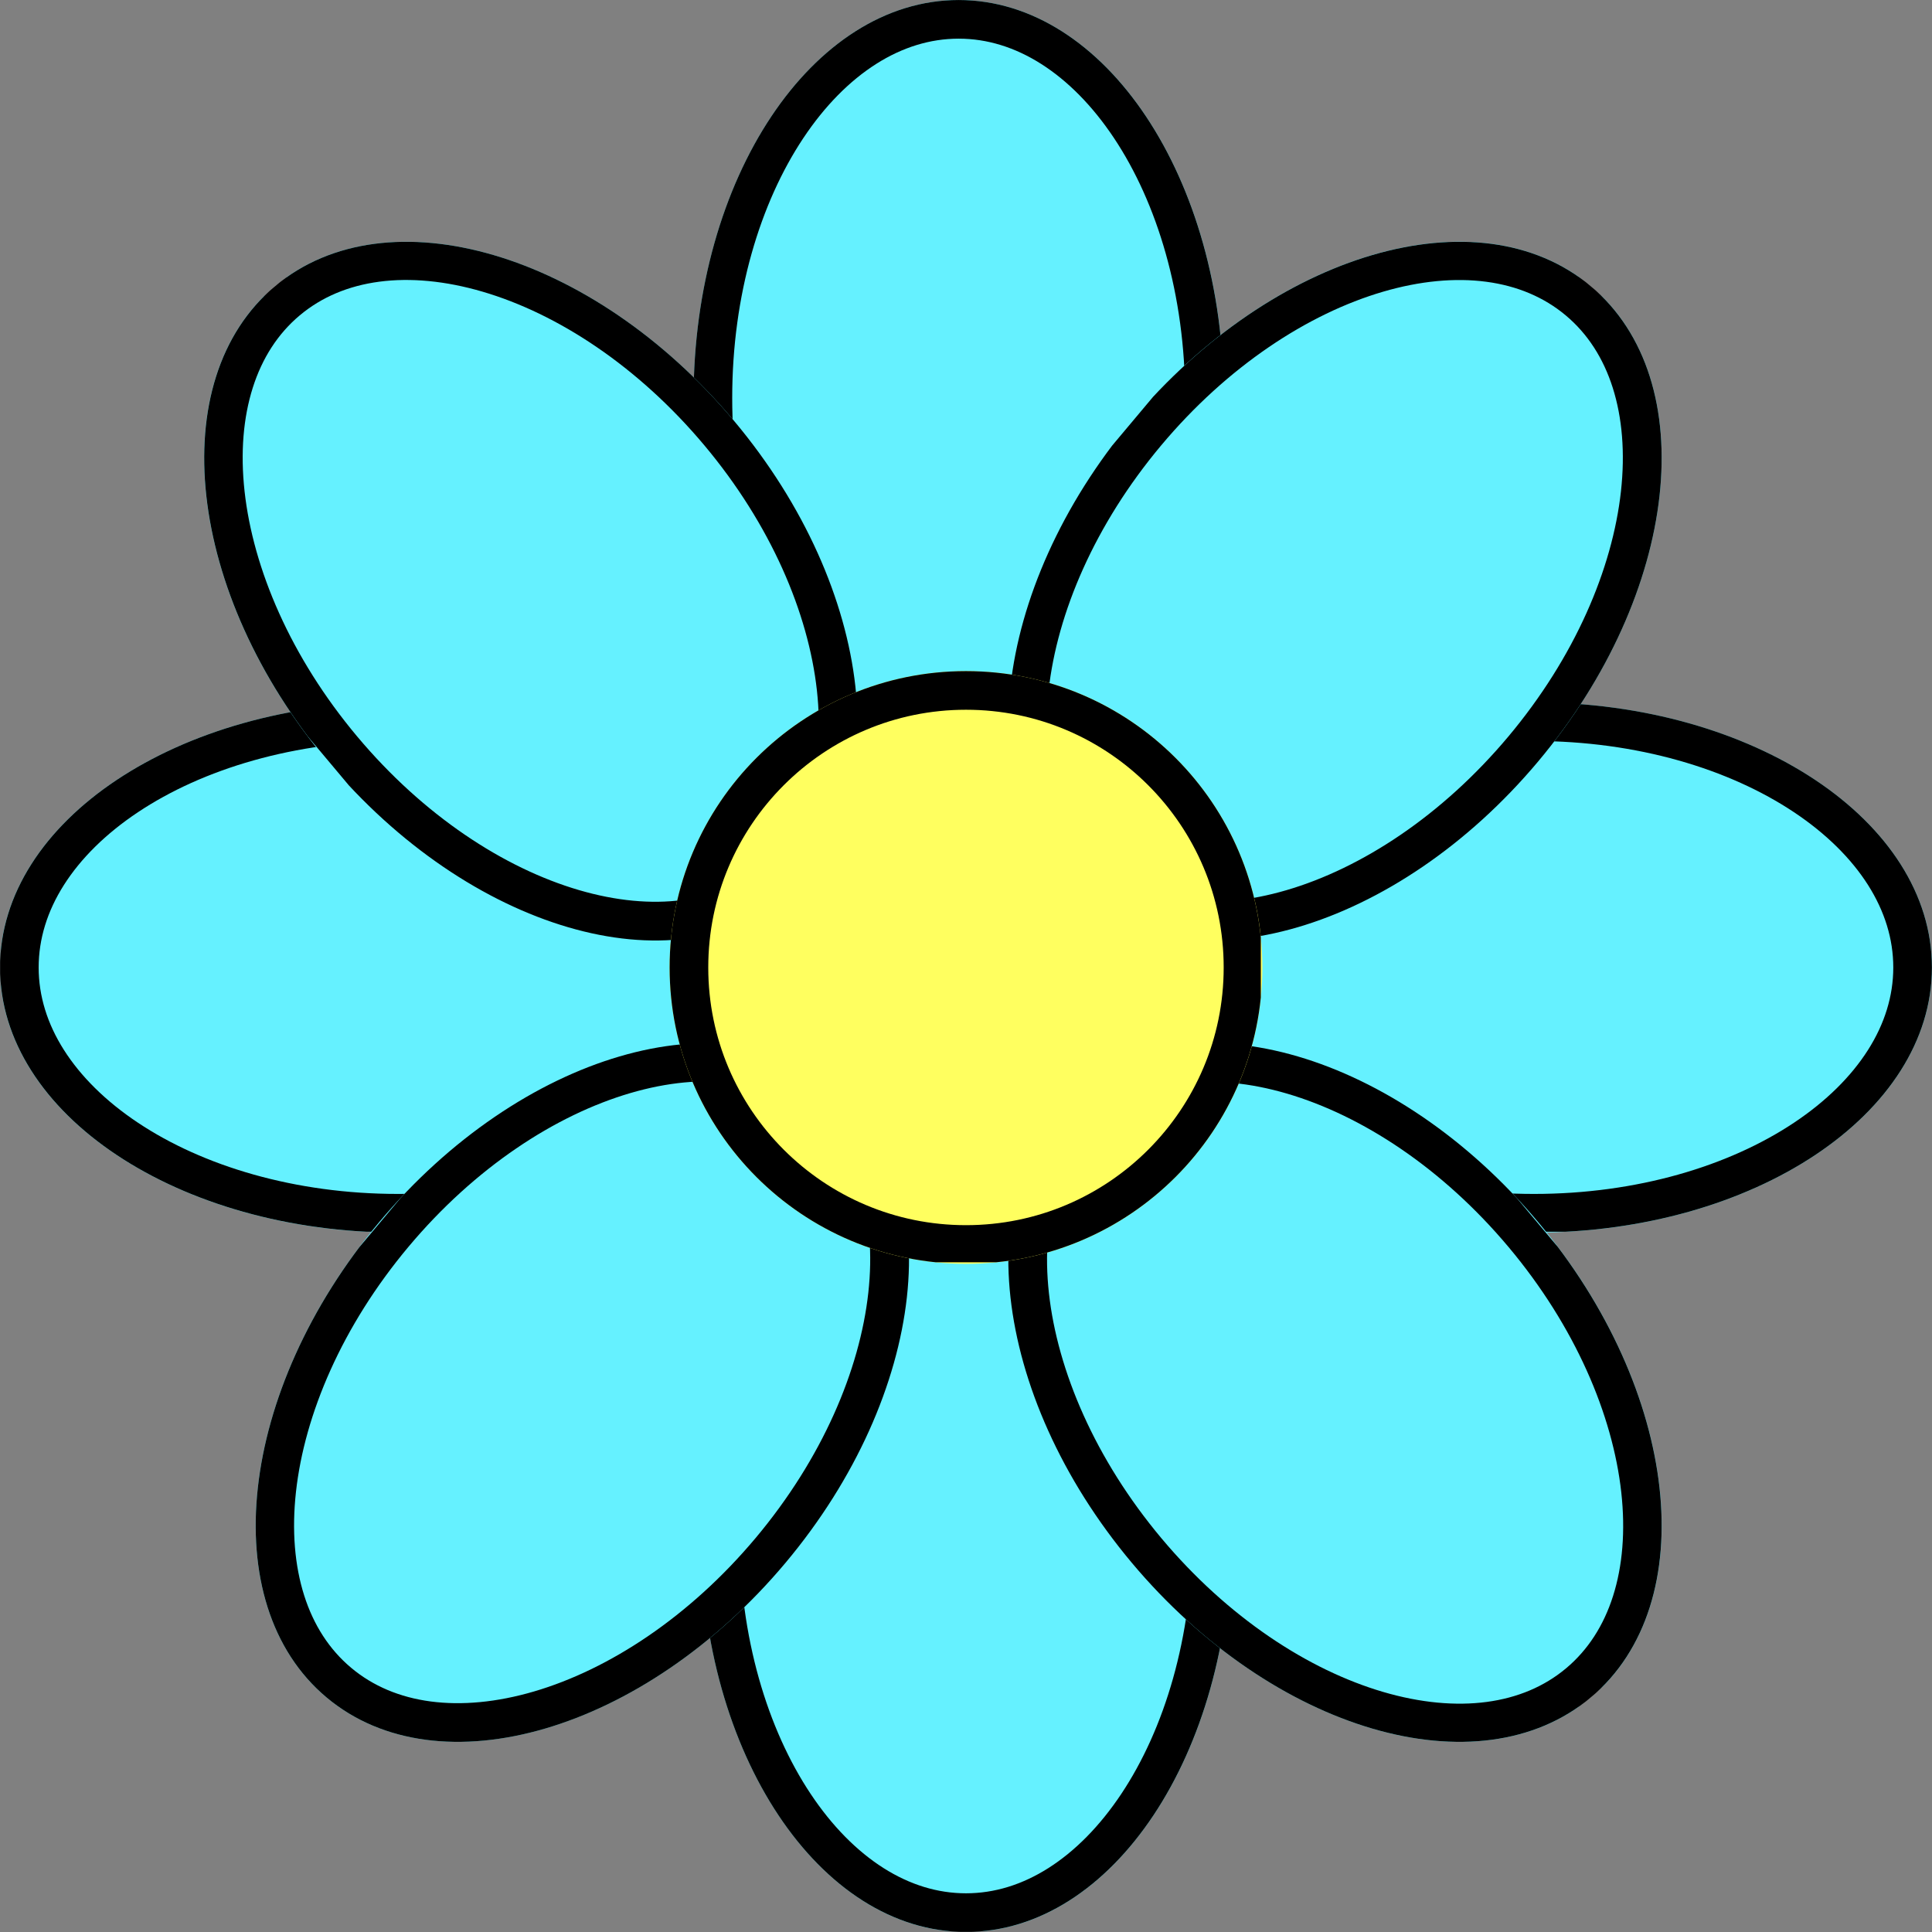 <svg xmlns="http://www.w3.org/2000/svg" xmlns:xlink="http://www.w3.org/1999/xlink" width="500" zoomAndPan="magnify" viewBox="0 0 375 375" height="500" preserveAspectRatio="xMidYMid meet" version="1.0"><rect x="0" y="0" width="375" height="375" fill="#808080" stroke="none"/><defs><clipPath id="97eed05de2"><path d="M 134.621 0 L 237.547 0 L 237.547 154.789 L 134.621 154.789 Z M 134.621 0 " clip-rule="nonzero"/></clipPath><clipPath id="bfde50bcfe"><path d="M 186.082 0 C 157.66 0 134.621 34.594 134.621 77.266 C 134.621 119.938 157.66 154.531 186.082 154.531 C 214.504 154.531 237.547 119.938 237.547 77.266 C 237.547 34.594 214.504 0 186.082 0 Z M 186.082 0 " clip-rule="nonzero"/></clipPath><clipPath id="cbed8c4437"><path d="M 134.621 0.004 L 237.371 0.004 L 237.371 154.5 L 134.621 154.5 Z M 134.621 0.004 " clip-rule="nonzero"/></clipPath><clipPath id="5216497b29"><path d="M 186.078 0.004 C 157.66 0.004 134.621 34.594 134.621 77.262 C 134.621 119.93 157.66 154.52 186.078 154.52 C 214.496 154.52 237.535 119.93 237.535 77.262 C 237.535 34.594 214.496 0.004 186.078 0.004 Z M 186.078 0.004 " clip-rule="nonzero"/></clipPath><clipPath id="197efe77f7"><path d="M 136.039 220.469 L 238.961 220.469 L 238.961 375 L 136.039 375 Z M 136.039 220.469 " clip-rule="nonzero"/></clipPath><clipPath id="bd9a0f5f90"><path d="M 187.5 220.469 C 159.078 220.469 136.039 255.062 136.039 297.734 C 136.039 340.406 159.078 375 187.5 375 C 215.922 375 238.961 340.406 238.961 297.734 C 238.961 255.062 215.922 220.469 187.5 220.469 Z M 187.5 220.469 " clip-rule="nonzero"/></clipPath><clipPath id="30756b5dbd"><path d="M 136.039 220.473 L 238.789 220.473 L 238.789 374.969 L 136.039 374.969 Z M 136.039 220.473 " clip-rule="nonzero"/></clipPath><clipPath id="1b9ce26317"><path d="M 187.496 220.473 C 159.074 220.473 136.039 255.062 136.039 297.73 C 136.039 340.398 159.074 374.988 187.496 374.988 C 215.914 374.988 238.953 340.398 238.953 297.73 C 238.953 255.062 215.914 220.473 187.496 220.473 Z M 187.496 220.473 " clip-rule="nonzero"/></clipPath><clipPath id="51517e8c22"><path d="M 0 136.328 L 154.523 136.328 L 154.523 239.254 L 0 239.254 Z M 0 136.328 " clip-rule="nonzero"/></clipPath><clipPath id="0f8bcdd724"><path d="M 154.523 187.789 C 154.523 159.367 119.93 136.328 77.258 136.328 C 34.582 136.328 -0.008 159.367 -0.008 187.789 C -0.008 216.211 34.582 239.254 77.258 239.254 C 119.93 239.254 154.523 216.211 154.523 187.789 Z M 154.523 187.789 " clip-rule="nonzero"/></clipPath><clipPath id="ecf61b7e01"><path d="M 0.023 136.328 L 154.516 136.328 L 154.516 239.078 L 0.023 239.078 Z M 0.023 136.328 " clip-rule="nonzero"/></clipPath><clipPath id="2f737e46d8"><path d="M 154.516 187.785 C 154.516 159.367 119.93 136.328 77.262 136.328 C 34.594 136.328 0.004 159.367 0.004 187.785 C 0.004 216.203 34.594 239.242 77.262 239.242 C 119.93 239.242 154.516 216.203 154.516 187.785 Z M 154.516 187.785 " clip-rule="nonzero"/></clipPath><clipPath id="a9ff55a185"><path d="M 220.199 136.328 L 374.992 136.328 L 374.992 239.254 L 220.199 239.254 Z M 220.199 136.328 " clip-rule="nonzero"/></clipPath><clipPath id="753aa4e8ee"><path d="M 374.992 187.789 C 374.992 159.367 340.398 136.328 297.727 136.328 C 255.051 136.328 220.461 159.367 220.461 187.789 C 220.461 216.211 255.051 239.254 297.727 239.254 C 340.398 239.254 374.992 216.211 374.992 187.789 Z M 374.992 187.789 " clip-rule="nonzero"/></clipPath><clipPath id="0145e4a783"><path d="M 220.492 136.328 L 374.984 136.328 L 374.984 239.078 L 220.492 239.078 Z M 220.492 136.328 " clip-rule="nonzero"/></clipPath><clipPath id="38a8276c94"><path d="M 374.984 187.785 C 374.984 159.367 340.398 136.328 297.73 136.328 C 255.062 136.328 220.473 159.367 220.473 187.785 C 220.473 216.203 255.062 239.242 297.73 239.242 C 340.398 239.242 374.984 216.203 374.984 187.785 Z M 374.984 187.785 " clip-rule="nonzero"/></clipPath><clipPath id="9fec3a1706"><path d="M 39 46 L 167 46 L 167 183 L 39 183 Z M 39 46 " clip-rule="nonzero"/></clipPath><clipPath id="20a59700ce"><path d="M 192.121 140.852 L 113.273 207.012 L 13.777 88.434 L 92.621 22.277 Z M 192.121 140.852 " clip-rule="nonzero"/></clipPath><clipPath id="f6d139bb7d"><path d="M 152.695 173.93 C 174.469 155.664 169.883 114.352 142.453 81.664 C 115.023 48.973 75.141 37.285 53.367 55.555 C 31.594 73.824 36.18 115.133 63.609 147.82 C 91.039 180.512 130.926 192.199 152.695 173.93 Z M 152.695 173.93 " clip-rule="nonzero"/></clipPath><clipPath id="a309afd7b6"><path d="M 39 46 L 167 46 L 167 183 L 39 183 Z M 39 46 " clip-rule="nonzero"/></clipPath><clipPath id="94bc7dc050"><path d="M 192.121 140.852 L 113.41 206.898 L 14.098 88.543 L 92.809 22.5 Z M 192.121 140.852 " clip-rule="nonzero"/></clipPath><clipPath id="9f90caa4ff"><path d="M 192.117 140.848 L 112.59 207.578 L 13.27 89.215 L 92.797 22.484 Z M 192.117 140.848 " clip-rule="nonzero"/></clipPath><clipPath id="8ab0b7c9cf"><path d="M 152.699 173.926 C 174.469 155.656 169.883 114.352 142.457 81.668 C 115.031 48.98 75.148 37.293 53.379 55.559 C 31.609 73.828 36.195 115.133 63.621 147.816 C 91.047 180.504 130.93 192.191 152.699 173.926 Z M 152.699 173.926 " clip-rule="nonzero"/></clipPath><clipPath id="592818317f"><path d="M 195 46 L 323 46 L 323 183 L 195 183 Z M 195 46 " clip-rule="nonzero"/></clipPath><clipPath id="b4dc5a7aaa"><path d="M 248.875 207.004 L 170.031 140.844 L 269.527 22.27 L 348.375 88.43 Z M 248.875 207.004 " clip-rule="nonzero"/></clipPath><clipPath id="63113d4d84"><path d="M 209.453 173.926 C 231.227 192.195 271.113 180.504 298.543 147.816 C 325.973 115.125 330.559 73.816 308.785 55.547 C 287.012 37.277 247.125 48.969 219.695 81.656 C 192.266 114.344 187.68 155.656 209.453 173.926 Z M 209.453 173.926 " clip-rule="nonzero"/></clipPath><clipPath id="fde1579296"><path d="M 195 46 L 323 46 L 323 183 L 195 183 Z M 195 46 " clip-rule="nonzero"/></clipPath><clipPath id="cf802715df"><path d="M 248.875 207.004 L 170.164 140.957 L 269.477 22.605 L 348.188 88.648 Z M 248.875 207.004 " clip-rule="nonzero"/></clipPath><clipPath id="2b1ef5c560"><path d="M 248.879 207 L 169.352 140.27 L 268.672 21.906 L 348.199 88.637 Z M 248.879 207 " clip-rule="nonzero"/></clipPath><clipPath id="e5a8b55e30"><path d="M 209.461 173.926 C 231.23 192.191 271.113 180.504 298.539 147.816 C 325.965 115.133 330.551 73.828 308.781 55.559 C 287.012 37.293 247.129 48.98 219.703 81.668 C 192.277 114.352 187.691 155.656 209.461 173.926 Z M 209.461 173.926 " clip-rule="nonzero"/></clipPath><clipPath id="41ce95edf6"><path d="M 49 202 L 177 202 L 177 339 L 49 339 Z M 49 202 " clip-rule="nonzero"/></clipPath><clipPath id="ac218d1f80"><path d="M 102.793 362.547 L 23.945 296.387 L 123.441 177.809 L 202.289 243.969 Z M 102.793 362.547 " clip-rule="nonzero"/></clipPath><clipPath id="86193eaa2c"><path d="M 63.367 329.465 C 85.141 347.734 125.027 336.047 152.457 303.355 C 179.887 270.668 184.473 229.355 162.699 211.09 C 140.926 192.82 101.039 204.508 73.613 237.199 C 46.184 269.887 41.598 311.195 63.367 329.465 Z M 63.367 329.465 " clip-rule="nonzero"/></clipPath><clipPath id="717859ae41"><path d="M 49 202 L 177 202 L 177 339 L 49 339 Z M 49 202 " clip-rule="nonzero"/></clipPath><clipPath id="323b921182"><path d="M 102.793 362.547 L 24.082 296.5 L 123.391 178.145 L 202.102 244.191 Z M 102.793 362.547 " clip-rule="nonzero"/></clipPath><clipPath id="1bf5a7a5c2"><path d="M 102.793 362.543 L 23.27 295.812 L 122.586 177.445 L 202.113 244.176 Z M 102.793 362.543 " clip-rule="nonzero"/></clipPath><clipPath id="7efc649a7a"><path d="M 63.375 329.465 C 85.145 347.734 125.027 336.043 152.453 303.359 C 179.879 270.672 184.465 229.367 162.695 211.102 C 140.926 192.832 101.043 204.523 73.617 237.207 C 46.191 269.895 41.605 311.199 63.375 329.465 Z M 63.375 329.465 " clip-rule="nonzero"/></clipPath><clipPath id="f3fb255c62"><path d="M 195 202 L 323 202 L 323 339 L 195 339 Z M 195 202 " clip-rule="nonzero"/></clipPath><clipPath id="19b0e0378e"><path d="M 170.039 244.172 L 248.883 178.016 L 348.383 296.59 L 269.535 362.75 Z M 170.039 244.172 " clip-rule="nonzero"/></clipPath><clipPath id="b06f3826e0"><path d="M 209.461 211.094 C 187.691 229.363 192.273 270.672 219.703 303.363 C 247.133 336.051 287.02 347.742 308.793 329.473 C 330.566 311.203 325.98 269.891 298.551 237.203 C 271.121 204.516 231.234 192.824 209.461 211.094 Z M 209.461 211.094 " clip-rule="nonzero"/></clipPath><clipPath id="b5e3d83063"><path d="M 195 202 L 323 202 L 323 339 L 195 339 Z M 195 202 " clip-rule="nonzero"/></clipPath><clipPath id="541b14b4c3"><path d="M 170.039 244.172 L 248.75 178.125 L 348.062 296.48 L 269.352 362.527 Z M 170.039 244.172 " clip-rule="nonzero"/></clipPath><clipPath id="1575ec32bf"><path d="M 170.043 244.176 L 249.57 177.445 L 348.891 295.812 L 269.363 362.543 Z M 170.043 244.176 " clip-rule="nonzero"/></clipPath><clipPath id="0bcf41c1b6"><path d="M 209.461 211.102 C 187.691 229.367 192.277 270.672 219.703 303.359 C 247.129 336.043 287.012 347.734 308.781 329.465 C 330.551 311.199 325.965 269.895 298.539 237.207 C 271.113 204.523 231.23 192.832 209.461 211.102 Z M 209.461 211.102 " clip-rule="nonzero"/></clipPath><clipPath id="9385fbb604"><path d="M 129.973 130.262 L 245.027 130.262 L 245.027 245.312 L 129.973 245.312 Z M 129.973 130.262 " clip-rule="nonzero"/></clipPath><clipPath id="0ed6e3841c"><path d="M 187.5 130.262 C 155.73 130.262 129.973 156.02 129.973 187.789 C 129.973 219.559 155.73 245.312 187.5 245.312 C 219.27 245.312 245.027 219.559 245.027 187.789 C 245.027 156.02 219.27 130.262 187.5 130.262 Z M 187.5 130.262 " clip-rule="nonzero"/></clipPath><clipPath id="3880a84807"><path d="M 129.973 130.262 L 244.723 130.262 L 244.723 245.012 L 129.973 245.012 Z M 129.973 130.262 " clip-rule="nonzero"/></clipPath><clipPath id="cf9d0fb581"><path d="M 187.496 130.262 C 155.727 130.262 129.973 156.016 129.973 187.785 C 129.973 219.551 155.727 245.305 187.496 245.305 C 219.266 245.305 245.016 219.551 245.016 187.785 C 245.016 156.016 219.266 130.262 187.496 130.262 Z M 187.496 130.262 " clip-rule="nonzero"/></clipPath></defs><g clip-path="url(#97eed05de2)"><g clip-path="url(#bfde50bcfe)"><path fill="#65f1ff" d="M 134.621 0 L 237.547 0 L 237.547 154.387 L 134.621 154.387 Z M 134.621 0 " fill-opacity="1" fill-rule="nonzero"/></g></g><g clip-path="url(#cbed8c4437)"><g clip-path="url(#5216497b29)"><path stroke-linecap="butt" transform="matrix(0.75, 0, 0, 0.75, 134.621, 0.005)" fill="none" stroke-linejoin="miter" d="M 68.609 -0.001 C 30.719 -0.001 -0 46.119 -0 103.01 C -0 159.9 30.719 206.02 68.609 206.02 C 106.5 206.02 137.219 159.9 137.219 103.01 C 137.219 46.119 106.5 -0.001 68.609 -0.001 Z M 68.609 -0.001 " stroke="#000000" stroke-width="20" stroke-opacity="1" stroke-miterlimit="4"/></g></g><g clip-path="url(#197efe77f7)"><g clip-path="url(#bd9a0f5f90)"><path fill="#65f1ff" d="M 136.039 220.469 L 238.961 220.469 L 238.961 374.855 L 136.039 374.855 Z M 136.039 220.469 " fill-opacity="1" fill-rule="nonzero"/></g></g><g clip-path="url(#30756b5dbd)"><g clip-path="url(#1b9ce26317)"><path stroke-linecap="butt" transform="matrix(0.75, 0, 0, 0.75, 136.037, 220.473)" fill="none" stroke-linejoin="miter" d="M 68.612 -0.001 C 30.716 -0.001 0.002 46.119 0.002 103.009 C 0.002 159.9 30.716 206.02 68.612 206.02 C 106.502 206.02 137.221 159.9 137.221 103.009 C 137.221 46.119 106.502 -0.001 68.612 -0.001 Z M 68.612 -0.001 " stroke="#000000" stroke-width="20" stroke-opacity="1" stroke-miterlimit="4"/></g></g><g clip-path="url(#51517e8c22)"><g clip-path="url(#0f8bcdd724)"><path fill="#65f1ff" d="M 154.523 136.328 L 154.523 239.254 L 0.133 239.254 L 0.133 136.328 Z M 154.523 136.328 " fill-opacity="1" fill-rule="nonzero"/></g></g><g clip-path="url(#ecf61b7e01)"><g clip-path="url(#2f737e46d8)"><path stroke-linecap="butt" transform="matrix(0, 0.75, -0.75, 0, 154.517, 136.327)" fill="none" stroke-linejoin="miter" d="M 68.61 0.002 C 30.72 0.002 0.001 46.117 0.001 103.007 C 0.001 159.898 30.72 206.018 68.61 206.018 C 106.501 206.018 137.22 159.898 137.22 103.007 C 137.22 46.117 106.501 0.002 68.61 0.002 Z M 68.61 0.002 " stroke="#000000" stroke-width="20" stroke-opacity="1" stroke-miterlimit="4"/></g></g><g clip-path="url(#a9ff55a185)"><g clip-path="url(#753aa4e8ee)"><path fill="#65f1ff" d="M 374.992 136.328 L 374.992 239.254 L 220.602 239.254 L 220.602 136.328 Z M 374.992 136.328 " fill-opacity="1" fill-rule="nonzero"/></g></g><g clip-path="url(#0145e4a783)"><g clip-path="url(#38a8276c94)"><path stroke-linecap="butt" transform="matrix(0, 0.75, -0.75, 0, 374.986, 136.327)" fill="none" stroke-linejoin="miter" d="M 68.61 0.002 C 30.72 0.002 0.001 46.117 0.001 103.008 C 0.001 159.898 30.72 206.018 68.61 206.018 C 106.501 206.018 137.22 159.898 137.22 103.008 C 137.22 46.117 106.501 0.002 68.61 0.002 Z M 68.61 0.002 " stroke="#000000" stroke-width="20" stroke-opacity="1" stroke-miterlimit="4"/></g></g><g clip-path="url(#9fec3a1706)"><g clip-path="url(#20a59700ce)"><g clip-path="url(#f6d139bb7d)"><path fill="#65f1ff" d="M 192.121 140.852 L 113.273 207.012 L 14.035 88.742 L 92.883 22.586 Z M 192.121 140.852 " fill-opacity="1" fill-rule="nonzero"/></g></g></g><g clip-path="url(#a309afd7b6)"><g clip-path="url(#94bc7dc050)"><g clip-path="url(#9f90caa4ff)"><g clip-path="url(#8ab0b7c9cf)"><path stroke-linecap="butt" transform="matrix(-0.575, 0.482, -0.482, -0.575, 192.117, 140.849)" fill="none" stroke-linejoin="miter" d="M 68.61 -0.002 C 30.717 0.001 0 46.119 0.002 103.008 C -0.001 159.9 30.718 206.019 68.608 206.02 C 106.501 206.017 137.217 159.898 137.216 103.01 C 137.219 46.118 106.5 -0.001 68.61 -0.002 Z M 68.61 -0.002 " stroke="#000000" stroke-width="20" stroke-opacity="1" stroke-miterlimit="4"/></g></g></g></g><g clip-path="url(#592818317f)"><g clip-path="url(#b4dc5a7aaa)"><g clip-path="url(#63113d4d84)"><path fill="#65f1ff" d="M 248.875 207.004 L 170.031 140.844 L 269.27 22.578 L 348.113 88.734 Z M 248.875 207.004 " fill-opacity="1" fill-rule="nonzero"/></g></g></g><g clip-path="url(#fde1579296)"><g clip-path="url(#cf802715df)"><g clip-path="url(#2b1ef5c560)"><g clip-path="url(#e5a8b55e30)"><path stroke-linecap="butt" transform="matrix(-0.575, -0.482, 0.482, -0.575, 248.879, 207)" fill="none" stroke-linejoin="miter" d="M 68.608 -0.001 C 30.718 0 -0.001 46.119 0.001 103.011 C 0 159.899 30.716 206.018 68.61 206.021 C 106.499 206.02 137.219 159.9 137.216 103.008 C 137.217 46.12 106.501 0.002 68.608 -0.001 Z M 68.608 -0.001 " stroke="#000000" stroke-width="20" stroke-opacity="1" stroke-miterlimit="4"/></g></g></g></g><g clip-path="url(#41ce95edf6)"><g clip-path="url(#ac218d1f80)"><g clip-path="url(#86193eaa2c)"><path fill="#65f1ff" d="M 102.793 362.547 L 23.945 296.387 L 123.184 178.117 L 202.031 244.277 Z M 102.793 362.547 " fill-opacity="1" fill-rule="nonzero"/></g></g></g><g clip-path="url(#717859ae41)"><g clip-path="url(#323b921182)"><g clip-path="url(#1bf5a7a5c2)"><g clip-path="url(#7efc649a7a)"><path stroke-linecap="butt" transform="matrix(-0.575, -0.482, 0.482, -0.575, 102.794, 362.542)" fill="none" stroke-linejoin="miter" d="M 68.611 0 C 30.718 -0.003 0.002 46.12 0.001 103.009 C 0.003 159.901 30.72 206.019 68.609 206.018 C 106.503 206.021 137.218 159.898 137.219 103.01 C 137.217 46.118 106.501 -0.001 68.611 0 Z M 68.611 0 " stroke="#000000" stroke-width="20" stroke-opacity="1" stroke-miterlimit="4"/></g></g></g></g><g clip-path="url(#f3fb255c62)"><g clip-path="url(#19b0e0378e)"><g clip-path="url(#b06f3826e0)"><path fill="#65f1ff" d="M 170.039 244.172 L 248.883 178.016 L 348.125 296.281 L 269.277 362.441 Z M 170.039 244.172 " fill-opacity="1" fill-rule="nonzero"/></g></g></g><g clip-path="url(#b5e3d83063)"><g clip-path="url(#541b14b4c3)"><g clip-path="url(#1575ec32bf)"><g clip-path="url(#0bcf41c1b6)"><path stroke-linecap="butt" transform="matrix(0.575, -0.482, 0.482, 0.575, 170.042, 244.177)" fill="none" stroke-linejoin="miter" d="M 68.609 0.001 C 30.719 -0 0.003 46.118 0.001 103.01 C 0.002 159.898 30.718 206.022 68.611 206.019 C 106.501 206.02 137.217 159.901 137.219 103.009 C 137.218 46.121 106.502 -0.002 68.609 0.001 Z M 68.609 0.001 " stroke="#000000" stroke-width="20" stroke-opacity="1" stroke-miterlimit="4"/></g></g></g></g><g clip-path="url(#9385fbb604)"><g clip-path="url(#0ed6e3841c)"><path fill="#ffff5f" d="M 129.973 130.262 L 245.027 130.262 L 245.027 245.312 L 129.973 245.312 Z M 129.973 130.262 " fill-opacity="1" fill-rule="nonzero"/></g></g><g clip-path="url(#3880a84807)"><g clip-path="url(#cf9d0fb581)"><path stroke-linecap="butt" transform="matrix(0.75, 0, 0, 0.75, 129.975, 130.263)" fill="none" stroke-linejoin="miter" d="M 76.695 -0.001 C 34.336 -0.001 -0.003 34.337 -0.003 76.697 C -0.003 119.051 34.336 153.389 76.695 153.389 C 119.055 153.389 153.388 119.051 153.388 76.697 C 153.388 34.337 119.055 -0.001 76.695 -0.001 Z M 76.695 -0.001 " stroke="#000000" stroke-width="20" stroke-opacity="1" stroke-miterlimit="4"/></g></g></svg>